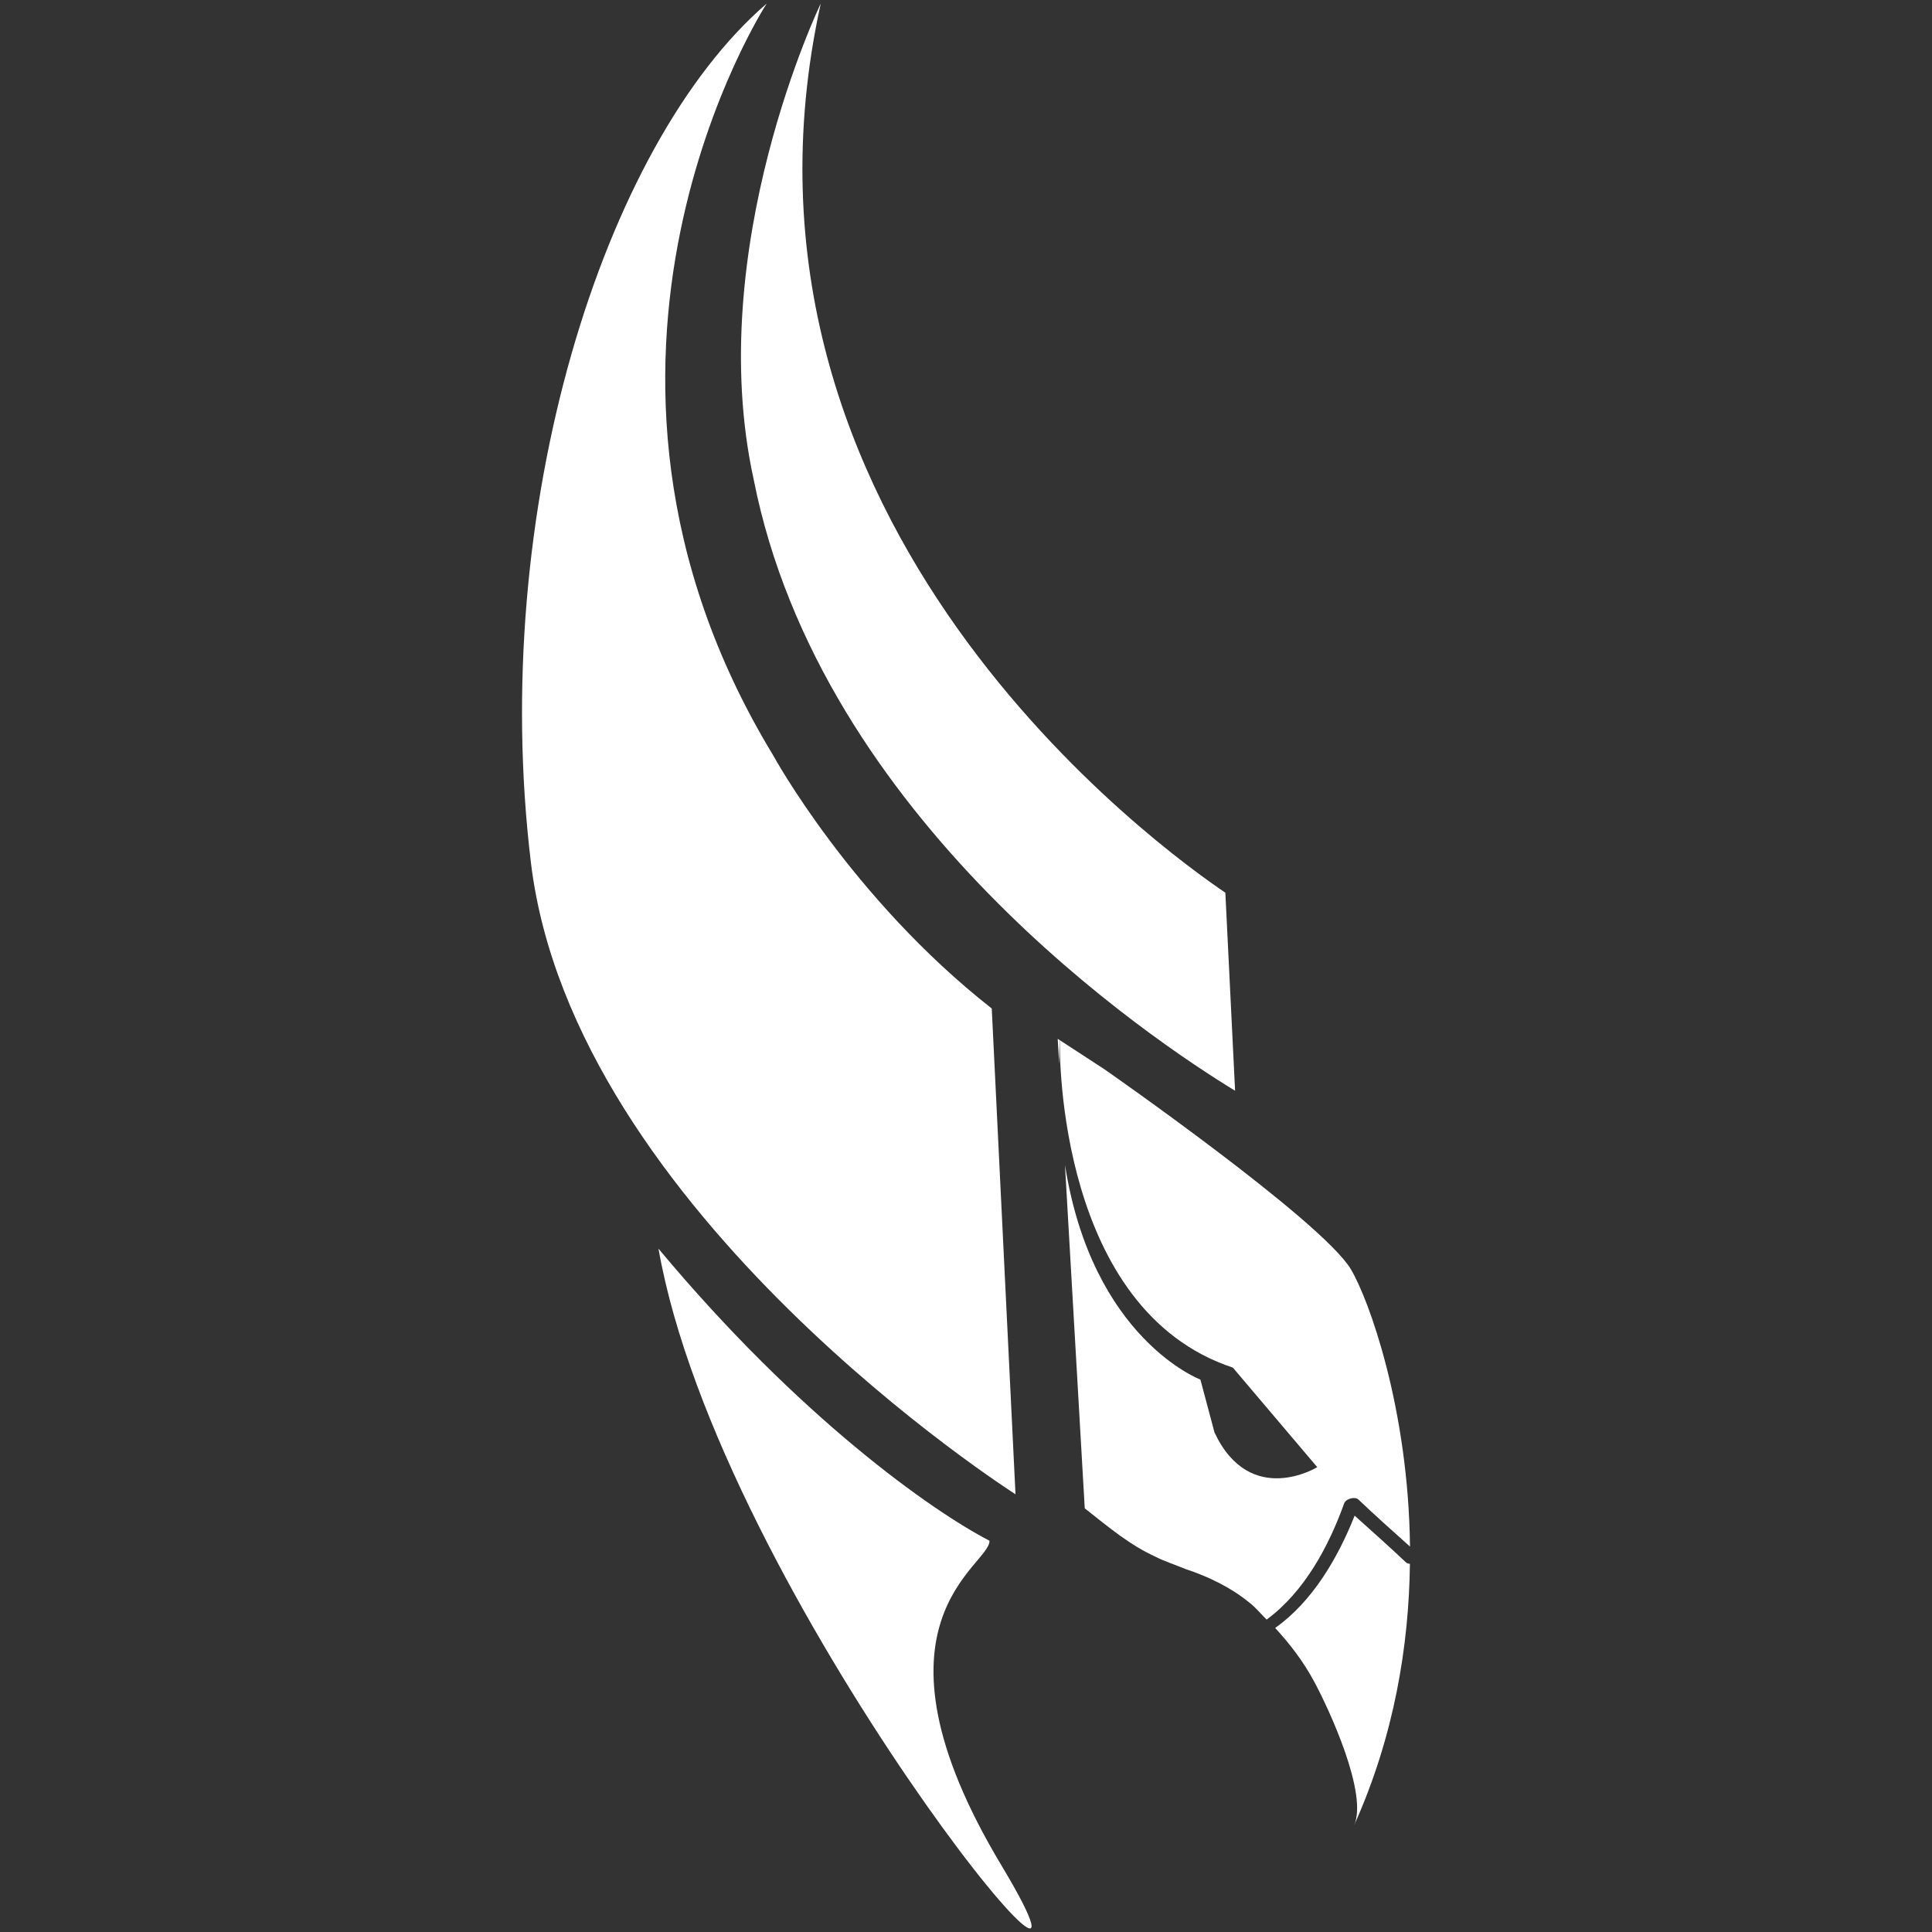 <?xml version="1.0" encoding="utf-8"?>
<!-- Generator: Adobe Illustrator 16.0.0, SVG Export Plug-In . SVG Version: 6.00 Build 0)  -->
<!DOCTYPE svg PUBLIC "-//W3C//DTD SVG 1.1//EN" "http://www.w3.org/Graphics/SVG/1.1/DTD/svg11.dtd">
<svg xmlns:xlink="http://www.w3.org/1999/xlink" version="1.1" id="Layer_1" xmlns="http://www.w3.org/2000/svg" x="0px" y="0px"
	 width="100px" height="100px" viewBox="0 0 100 100" enable-background="new 0 0 100 100" xml:space="preserve">
<rect x="0" y="0" width="100" height="100" fill="#333333" stroke="none"/>
<g id="XMLID_173_">
	<path id="XMLID_503_" fill="#FFFFFF" d="M63.928,56.457c-4.312-2.632-21.446-14.053-24.917-31.638
		c-2.632-11.982,3.471-24.635,3.471-24.635c-5.937,26.99,17.805,43.896,20.942,46.022L63.928,56.457z"/>
	<path id="XMLID_502_" fill="#FFFFFF" d="M34.083,64.63c3.136,17.862,25.31,44.519,17.748,31.917
		c-7.559-12.597-0.559-15.51-0.616-16.798C48.194,78.176,41.365,73.367,34.083,64.63"/>
	<path id="XMLID_501_" fill="#FFFFFF" d="M39.684,0.184c0,0-12.039,18.534,0.336,38.913c0,0,4.033,7.39,11.313,13.103l1.229,25.143
		c0,0-22.9-14.556-25.083-32.701C25.29,26.499,31.173,7.519,39.684,0.184z"/>
	<g>
		<path fill="#FFFFFF" d="M72.977,80.947c-0.073-0.014-0.149-0.024-0.201-0.076c-0.855-0.804-1.758-1.614-2.66-2.421
			c-0.873,2.199-2.187,4.449-4.114,5.812c0.774,0.841,1.475,1.759,2.014,2.767c0.785,1.454,2.802,5.821,2.072,7.448
			C72.172,89.844,72.925,85.165,72.977,80.947z"/>
		<path fill="#FFFFFF" d="M54.854,53.839l-0.107-0.069l0.076,1.316C54.833,54.671,54.828,54.275,54.854,53.839z"/>
		<path fill="#FFFFFF" d="M69.584,77.788c0.113-0.228,0.563-0.336,0.73-0.169c0.857,0.816,1.763,1.621,2.667,2.432
			c-0.08-7.142-2.13-12.803-3.062-14.358c-1.51-2.518-12.767-10.357-12.767-10.357l-2.297-1.496
			c-0.013,0.741-0.076,13.956,8.958,16.948l4.368,5.152c0,0-3.472,2.13-5.318-1.794l-0.73-2.739c0.003,0-5.594-2.099-7.011-11.116
			l1.024,17.779c1.341,1.063,2.349,1.905,3.691,2.521c0.447,0.226,0.954,0.385,1.511,0.617c1.177,0.388,2.354,0.952,3.305,1.731
			c0.336,0.256,0.604,0.592,0.907,0.89C67.525,82.388,68.791,80.005,69.584,77.788z"/>
	</g>
</g>
</svg>
